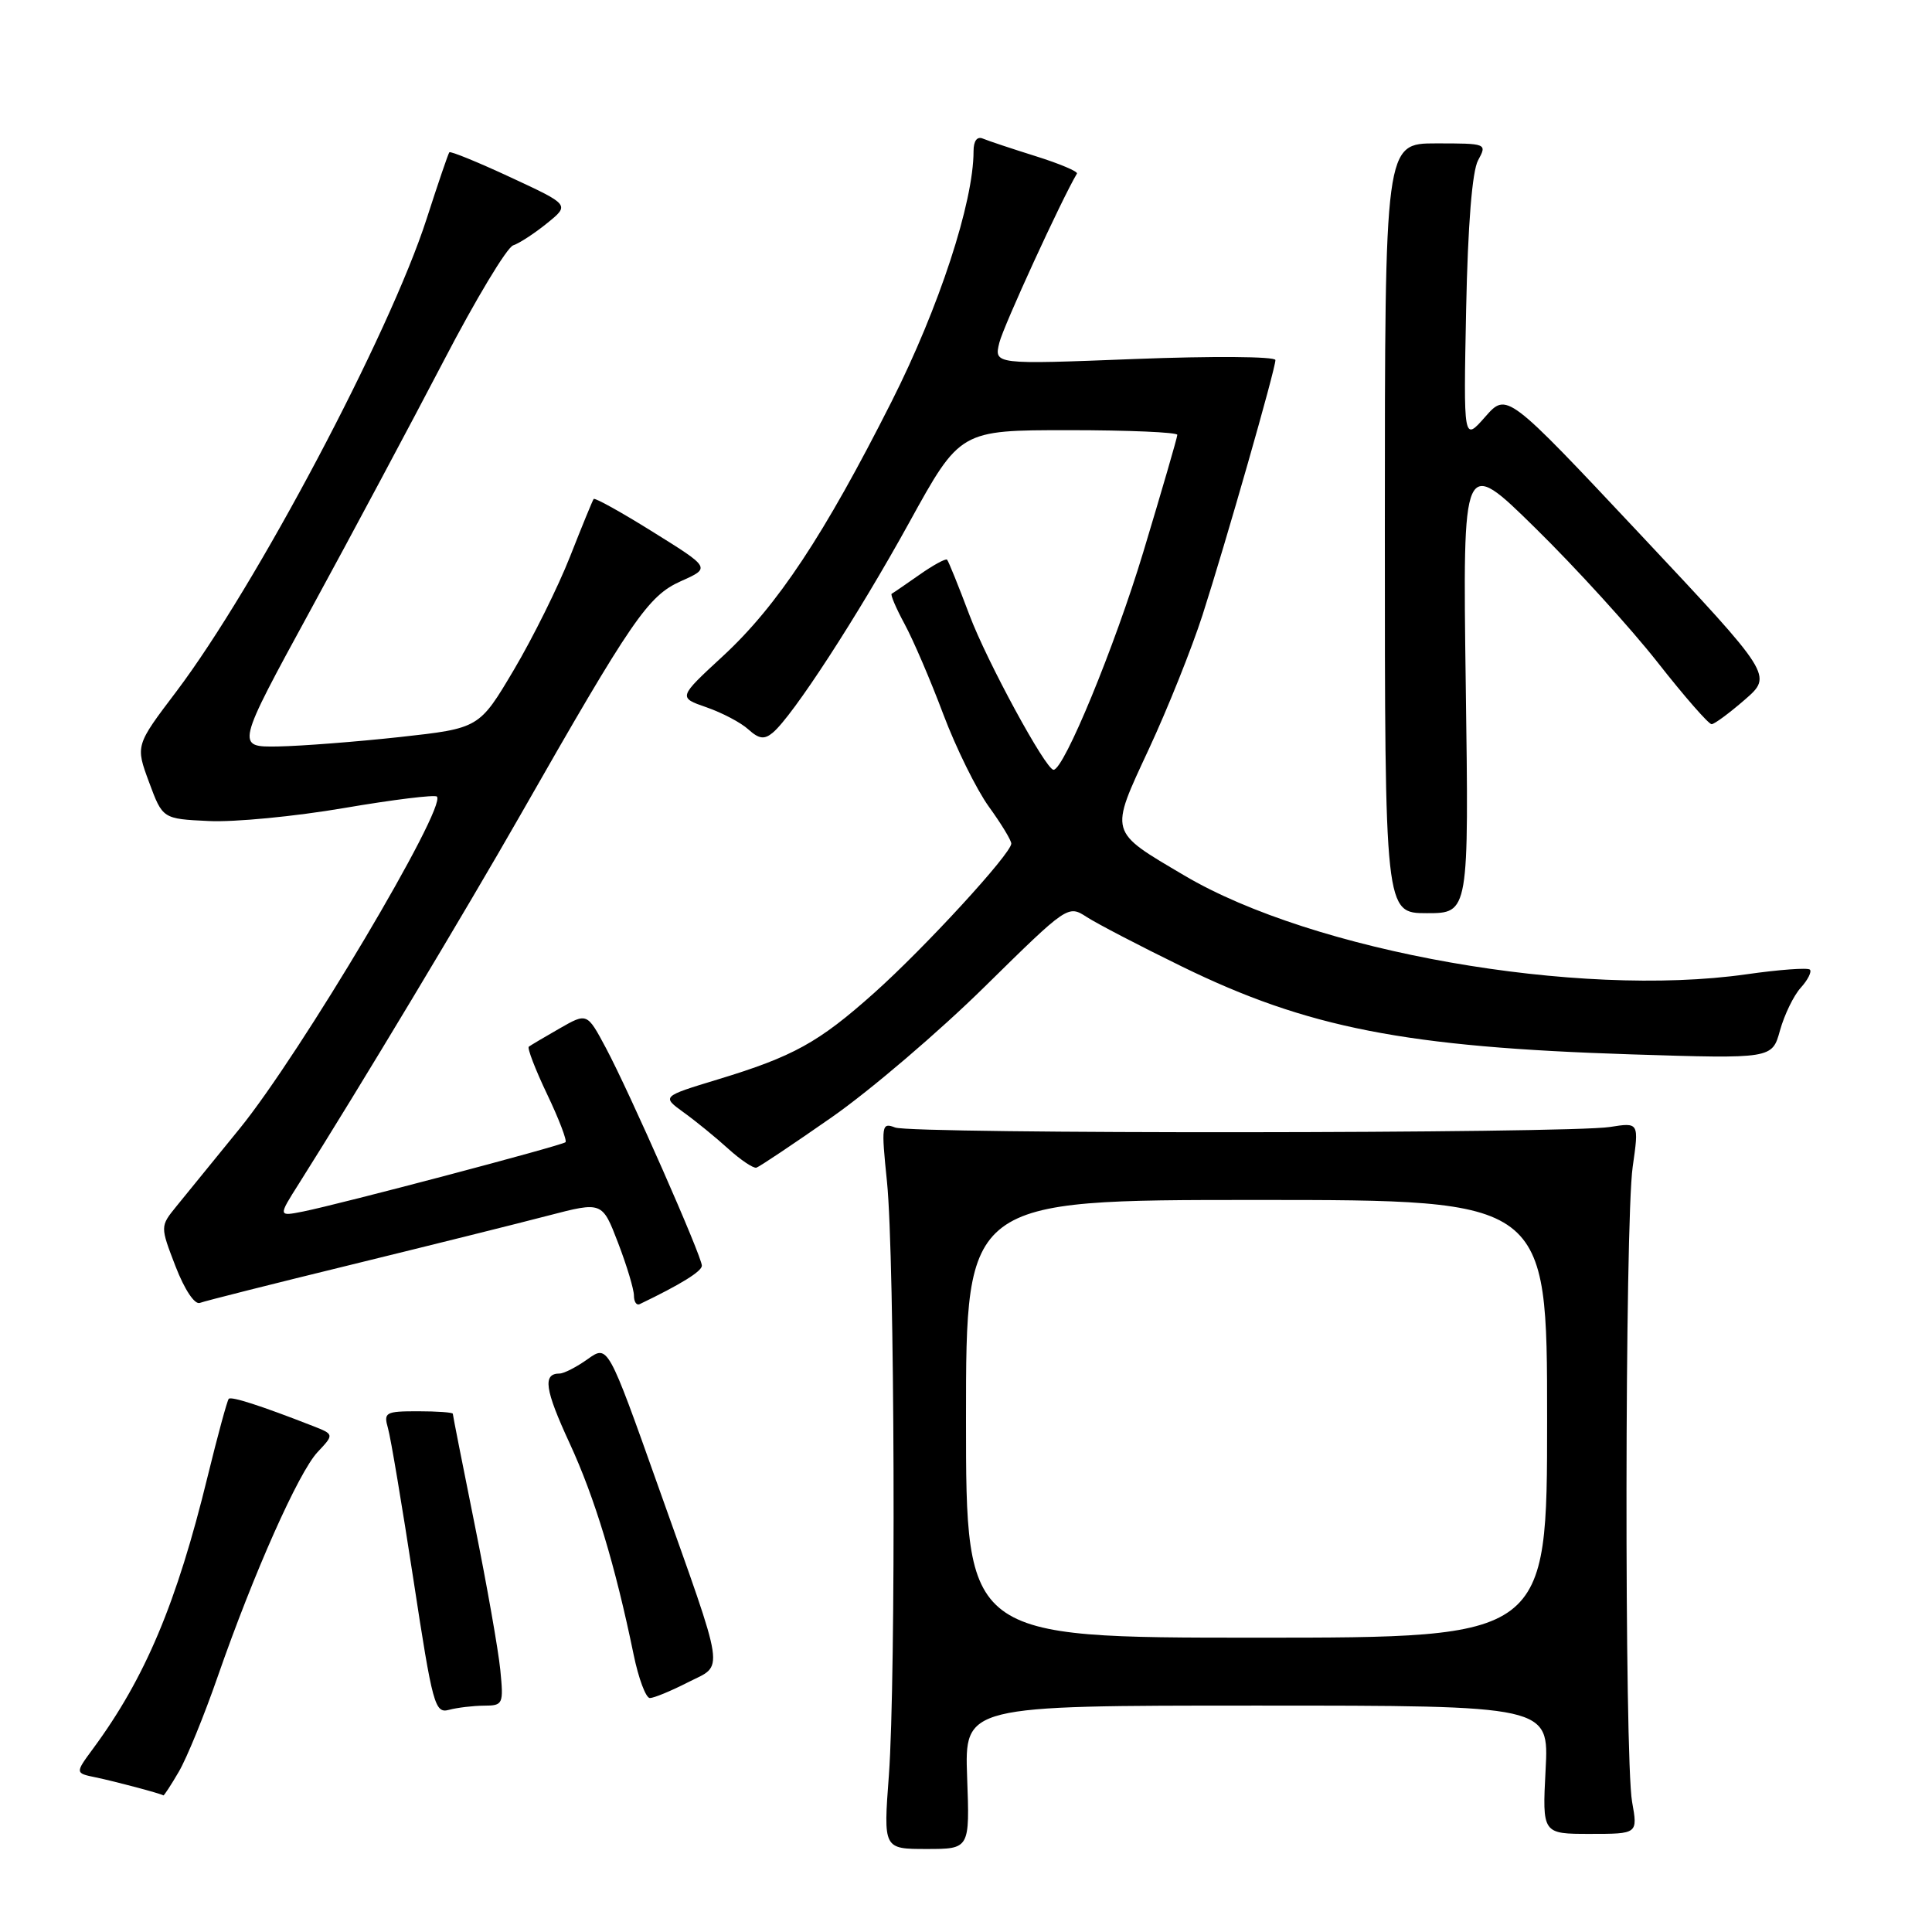 <?xml version="1.0" encoding="UTF-8" standalone="no"?>
<!DOCTYPE svg PUBLIC "-//W3C//DTD SVG 1.1//EN" "http://www.w3.org/Graphics/SVG/1.1/DTD/svg11.dtd" >
<svg xmlns="http://www.w3.org/2000/svg" xmlns:xlink="http://www.w3.org/1999/xlink" version="1.1" viewBox="0 0 256 256">
 <g >
 <path fill="currentColor"
d=" M 128.15 235.50 C 127.81 226.00 127.81 226.00 166.53 226.00 C 205.25 226.00 205.25 226.00 204.80 234.50 C 204.36 243.00 204.36 243.00 210.69 243.00 C 217.02 243.00 217.02 243.00 216.26 238.75 C 215.23 232.97 215.29 161.96 216.34 154.61 C 217.18 148.72 217.18 148.72 213.33 149.33 C 207.83 150.21 120.88 150.28 118.61 149.40 C 116.81 148.71 116.76 149.07 117.53 156.59 C 118.56 166.64 118.73 222.36 117.78 235.25 C 117.05 245.00 117.05 245.00 122.78 245.00 C 128.50 245.00 128.50 245.00 128.15 235.50 Z  M 23.70 234.75 C 24.75 232.96 27.07 227.28 28.86 222.12 C 33.62 208.44 39.56 195.10 42.08 192.41 C 44.29 190.06 44.29 190.06 41.40 188.93 C 34.62 186.28 30.66 185.00 30.31 185.35 C 30.11 185.56 28.85 190.18 27.52 195.61 C 23.42 212.42 19.23 222.36 12.32 231.72 C 9.94 234.95 9.94 234.95 12.72 235.52 C 15.26 236.05 21.29 237.65 21.65 237.90 C 21.73 237.95 22.66 236.54 23.70 234.75 Z  M 64.13 226.01 C 66.66 226.00 66.74 225.83 66.29 221.25 C 66.03 218.64 64.51 210.01 62.91 202.08 C 61.31 194.15 60.00 187.51 60.00 187.33 C 60.00 187.15 57.92 187.00 55.38 187.00 C 51.07 187.00 50.81 187.15 51.41 189.25 C 51.77 190.49 53.28 199.51 54.78 209.30 C 57.33 225.99 57.62 227.07 59.50 226.56 C 60.60 226.27 62.68 226.02 64.13 226.01 Z  M 91.13 222.93 C 95.99 220.45 96.30 222.50 87.22 196.96 C 80.55 178.18 80.55 178.18 77.87 180.09 C 76.40 181.14 74.72 182.00 74.15 182.00 C 71.88 182.00 72.18 184.10 75.48 191.24 C 78.82 198.48 81.51 207.36 83.96 219.25 C 84.61 222.41 85.58 225.00 86.11 225.00 C 86.64 225.00 88.90 224.07 91.13 222.93 Z  M 46.58 167.57 C 56.99 165.02 68.72 162.10 72.65 161.07 C 79.80 159.21 79.80 159.21 81.90 164.69 C 83.06 167.71 84.00 170.85 84.00 171.67 C 84.00 172.49 84.34 173.00 84.75 172.81 C 90.19 170.20 93.00 168.46 93.00 167.71 C 93.00 166.47 83.38 144.65 80.28 138.85 C 77.79 134.19 77.79 134.19 74.14 136.28 C 72.14 137.42 70.31 138.51 70.07 138.69 C 69.84 138.87 70.93 141.71 72.50 145.00 C 74.07 148.29 75.16 151.15 74.93 151.35 C 74.42 151.80 45.03 159.56 40.18 160.53 C 36.85 161.19 36.85 161.19 39.60 156.85 C 47.64 144.12 61.66 120.77 68.95 108.00 C 83.78 82.00 85.87 78.96 90.22 77.01 C 94.17 75.25 94.17 75.25 86.54 70.50 C 82.35 67.88 78.80 65.91 78.66 66.12 C 78.51 66.33 77.10 69.77 75.53 73.76 C 73.96 77.75 70.61 84.50 68.09 88.76 C 63.50 96.50 63.50 96.50 53.00 97.66 C 47.22 98.29 39.97 98.85 36.87 98.91 C 31.24 99.00 31.24 99.00 41.17 80.79 C 46.63 70.78 54.56 55.93 58.80 47.80 C 63.03 39.67 67.17 32.78 68.00 32.51 C 68.83 32.23 70.85 30.91 72.50 29.57 C 75.50 27.14 75.50 27.14 67.66 23.50 C 63.34 21.49 59.69 20.00 59.54 20.18 C 59.39 20.35 58.04 24.32 56.53 29.00 C 51.60 44.28 33.90 77.69 23.36 91.64 C 17.95 98.78 17.95 98.78 19.75 103.64 C 21.55 108.50 21.55 108.50 27.66 108.79 C 31.02 108.96 39.09 108.18 45.58 107.07 C 52.07 105.96 57.61 105.28 57.89 105.55 C 59.25 106.92 39.80 139.66 31.76 149.54 C 28.32 153.76 24.54 158.41 23.36 159.86 C 21.22 162.50 21.22 162.50 23.26 167.80 C 24.46 170.90 25.80 172.91 26.49 172.64 C 27.14 172.39 36.18 170.11 46.58 167.57 Z  M 110.23 148.03 C 115.33 144.47 124.45 136.68 130.50 130.72 C 141.46 119.94 141.51 119.90 144.00 121.51 C 145.38 122.40 151.04 125.35 156.59 128.06 C 173.25 136.21 186.24 138.75 216.16 139.71 C 234.82 140.30 234.82 140.30 235.86 136.53 C 236.44 134.46 237.67 131.91 238.61 130.88 C 239.55 129.84 240.09 128.76 239.82 128.48 C 239.54 128.20 235.75 128.48 231.41 129.10 C 209.09 132.28 174.00 126.11 156.92 116.00 C 146.85 110.05 146.99 110.53 152.24 99.23 C 154.73 93.88 157.92 85.90 159.34 81.50 C 162.44 71.85 169.00 48.90 169.00 47.71 C 169.00 47.23 160.61 47.17 150.35 47.57 C 131.71 48.30 131.71 48.30 132.42 45.40 C 132.96 43.21 140.67 26.41 142.70 23.00 C 142.86 22.73 140.41 21.69 137.25 20.70 C 134.09 19.71 130.94 18.66 130.25 18.37 C 129.47 18.03 129.00 18.66 129.00 20.04 C 129.00 26.80 124.43 40.75 118.14 53.21 C 109.19 70.93 103.01 80.26 95.82 86.91 C 89.85 92.42 89.85 92.42 93.61 93.72 C 95.68 94.44 98.18 95.75 99.16 96.65 C 100.57 97.92 101.27 98.02 102.39 97.09 C 105.02 94.91 113.67 81.59 120.47 69.25 C 127.22 57.00 127.22 57.00 141.61 57.00 C 149.52 57.00 156.00 57.28 156.00 57.62 C 156.00 57.95 153.96 64.96 151.48 73.19 C 147.69 85.72 140.98 102.00 139.60 102.00 C 138.57 102.00 130.76 87.62 128.46 81.50 C 127.01 77.65 125.68 74.35 125.49 74.16 C 125.31 73.98 123.66 74.87 121.83 76.16 C 120.00 77.44 118.34 78.58 118.15 78.68 C 117.96 78.78 118.73 80.59 119.86 82.68 C 121.00 84.78 123.31 90.16 124.99 94.64 C 126.68 99.12 129.40 104.63 131.03 106.89 C 132.66 109.14 134.00 111.34 134.00 111.78 C 134.00 113.10 122.54 125.58 115.82 131.58 C 108.46 138.15 105.12 139.99 95.08 143.04 C 87.68 145.29 87.68 145.29 90.59 147.40 C 92.19 148.55 94.85 150.72 96.50 152.22 C 98.15 153.71 99.83 154.84 100.23 154.72 C 100.63 154.60 105.13 151.59 110.23 148.03 Z  M 194.22 90.75 C 193.81 60.50 193.81 60.50 203.47 70.00 C 208.79 75.22 216.06 83.21 219.63 87.75 C 223.19 92.29 226.42 95.98 226.80 95.96 C 227.19 95.94 229.16 94.48 231.20 92.71 C 234.89 89.50 234.89 89.50 217.28 70.74 C 199.66 51.98 199.66 51.98 196.79 55.24 C 193.92 58.50 193.92 58.50 194.27 41.00 C 194.50 29.77 195.07 22.69 195.85 21.25 C 197.06 19.02 197.02 19.00 190.29 19.00 C 183.50 19.00 183.50 19.00 183.50 70.00 C 183.50 121.00 183.50 121.00 189.07 121.00 C 194.64 121.00 194.64 121.00 194.22 90.75 Z  M 128.00 188.00 C 128.00 159.00 128.00 159.00 166.50 159.00 C 205.00 159.00 205.00 159.00 205.00 188.00 C 205.00 217.00 205.00 217.00 166.50 217.00 C 128.00 217.00 128.00 217.00 128.00 188.00 Z "/>
</g>
</svg>
